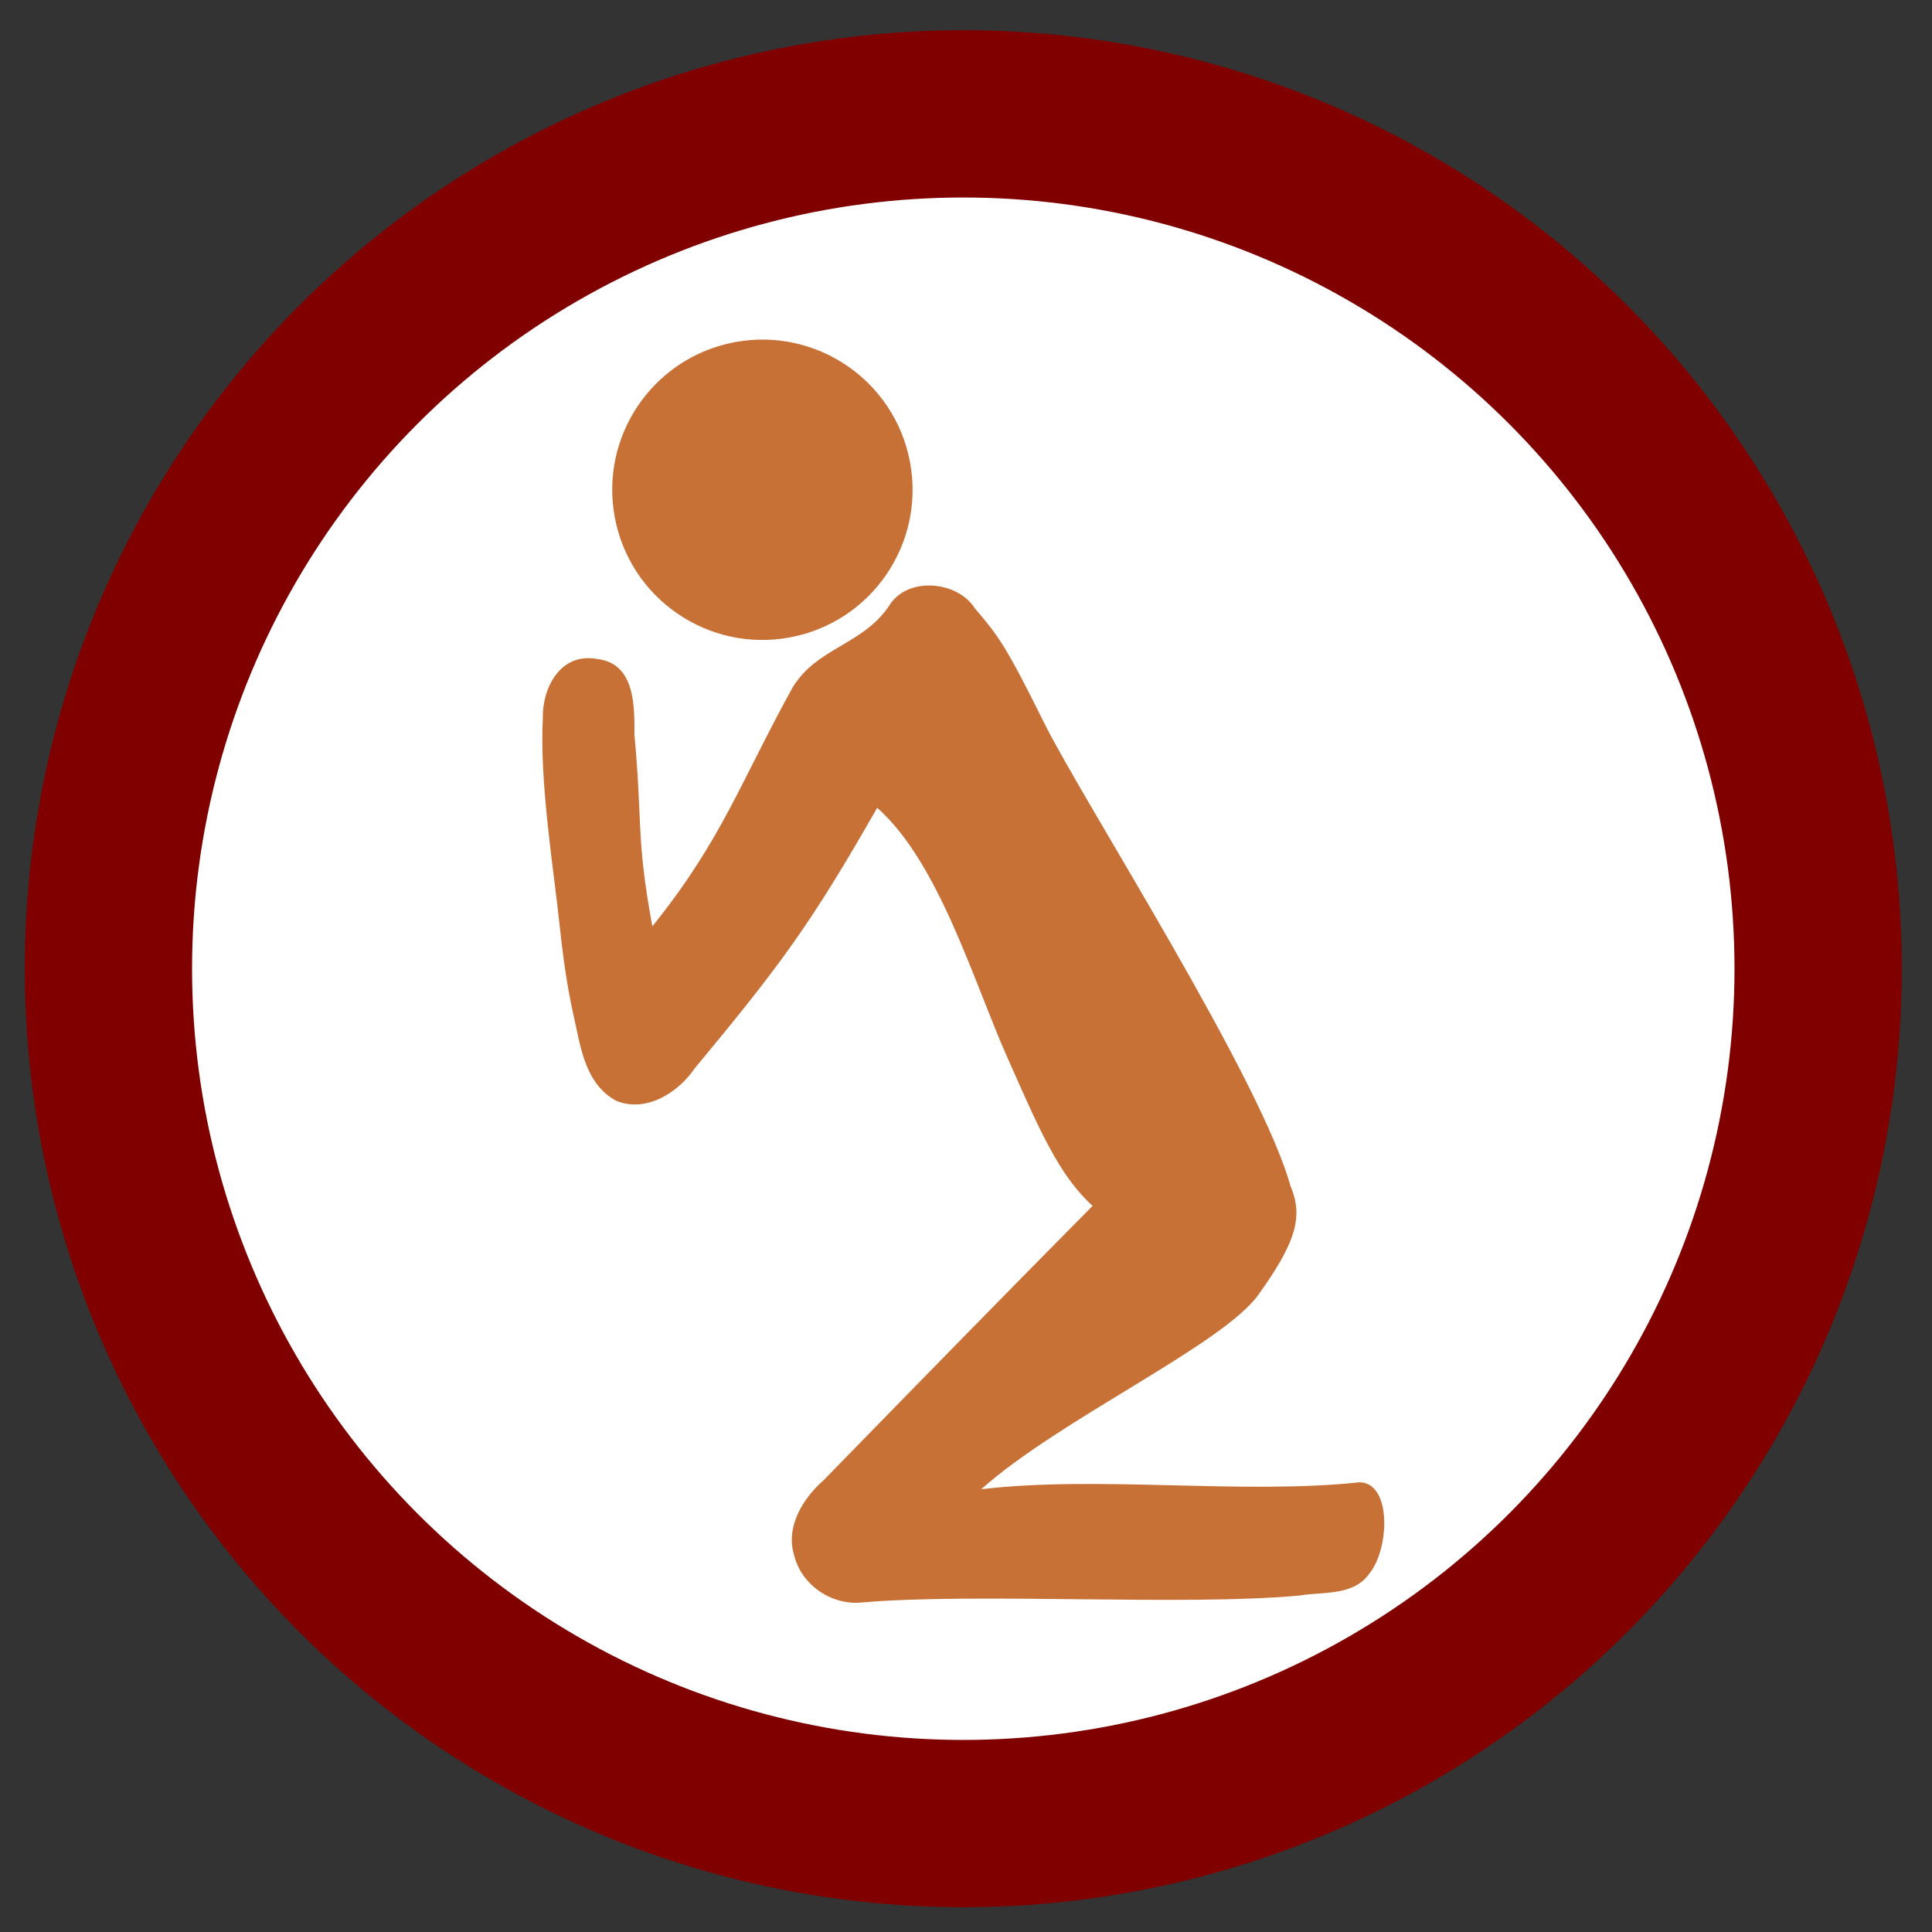 <?xml version="1.0" encoding="UTF-8" standalone="no"?>
<svg
   xmlns:dc="http://purl.org/dc/elements/1.1/"
   xmlns:cc="http://creativecommons.org/ns#"
   xmlns:rdf="http://www.w3.org/1999/02/22-rdf-syntax-ns#"
   xmlns:svg="http://www.w3.org/2000/svg"
   xmlns="http://www.w3.org/2000/svg"
   xmlns:sodipodi="http://sodipodi.sourceforge.net/DTD/sodipodi-0.dtd"
   xmlns:inkscape="http://www.inkscape.org/namespaces/inkscape"
   width="1024"
   height="1024"
   viewBox="0 0 270.933 270.933"
   version="1.1"
   id="svg8"
   inkscape:version="0.92.5 (2060ec1f9f, 2020-04-08)"
   sodipodi:docname="pregaries.svg"
   inkscape:export-filename="/home/jordi/projectes/quasar/pregaries/public/pregaries.png"
   inkscape:export-xdpi="96"
   inkscape:export-ydpi="96">
  <rect x="0" y="0" width="270.933" height="270.933" fill="#333333" stroke="none"/>
  <defs
     id="defs2">
    <rect
       x="-103.565"
       y="28.348"
       width="74.461"
       height="65.768"
       id="rect892" />
    <rect
       x="-82.021"
       y="-30.238"
       width="61.61"
       height="59.72"
       id="rect881" />
    <rect
       x="-114.527"
       y="-29.86"
       width="69.17"
       height="18.143"
       id="rect871" />
    <clipPath
       clipPathUnits="userSpaceOnUse"
       id="clipPath865">
      <path
         id="path867"
         style="fill:none;stroke:#000000;stroke-width:1.079"
         d="m 0.695,165.455 c 123.531,23.792 168.421,-17.199 288.456,0 v 68.134 H 0.695 Z"
         sodipodi:nodetypes="ccccc"
         inkscape:connector-curvature="0" />
    </clipPath>
  </defs>
  <sodipodi:namedview
     id="base"
     pagecolor="#ffffff"
     bordercolor="#666666"
     borderopacity="1.0"
     inkscape:pageopacity="0"
     inkscape:pageshadow="2"
     inkscape:zoom="0.35"
     inkscape:cx="456.57143"
     inkscape:cy="402.70948"
     inkscape:document-units="px"
     inkscape:current-layer="layer1"
     inkscape:document-rotation="0"
     showgrid="false"
     units="px"
     inkscape:window-width="1366"
     inkscape:window-height="768"
     inkscape:window-x="0"
     inkscape:window-y="0"
     inkscape:window-maximized="0"
     inkscape:pagecheckerboard="false" />
  <g
     inkscape:label="Layer 1"
     inkscape:groupmode="layer"
     id="layer1"
     transform="translate(0,135.467)">
    <circle
       style="fill:#ffffff;stroke:#800000;stroke-width:23.46;stroke-miterlimit:4;stroke-dasharray:none"
       id="path908"
       cx="135.085"
       cy="0.381"
       r="119.881"
       inkscape:export-xdpi="96"
       inkscape:export-ydpi="96" />
    <g
       id="g906"
       inkscape:label="g906"
       transform="matrix(1.685,-0.316,0.316,1.685,-2.142,-84.768)"
       style="fill:#c87137;stroke:none"
       inkscape:export-xdpi="96"
       inkscape:export-ydpi="96">
      <circle
         style="fill:#c87137;stroke:none;stroke-width:0.792"
         id="path877"
         cx="60.59"
         cy="22.036"
         r="12.284" />
      <g
         aria-label="N"
         transform="matrix(-1.084,0,0,1,-10.567,56.696)"
         id="text879"
         style="font-style:normal;font-variant:normal;font-weight:bold;font-stretch:normal;font-size:50.8px;line-height:1.25;font-family:'Comic Sans MS';-inkscape-font-specification:'Comic Sans MS Bold';white-space:pre;shape-inside:url(#rect881);fill:#c87137;fill-opacity:1;stroke:none">
        <path
           id="path885"
           style="font-style:normal;font-variant:normal;font-weight:bold;font-stretch:normal;font-size:50.8px;font-family:'Comic Sans MS';-inkscape-font-specification:'Comic Sans MS Bold';fill:#c87137;stroke:none"
           d="m -44.356,6.03 c -0.053,2.141 -0.141,4.647 -1.952,6.236 -2.062,1.442 -4.739,0.243 -6.263,-1.427 -7.877,-7.081 -10.649,-9.889 -17.163,-18.201 -3.825,5.329 -4.73,15.453 -6.208,22.171 -1.478,6.718 -2.305,11.137 -5.222,14.326 -2.917,3.189 -14.512,2.958 -13.979,0.399 0.558,-8.969 10.07,-34.378 11.848,-41.215 1.778,-6.837 2.183,-7.672 3.558,-10.271 0.893,-2.441 4.605,-3.629 6.36,-1.411 2.53,2.705 5.889,2.212 8.25,5.058 5.225,6.881 7.379,11.204 13.72,17.086 -0.026,-7.416 -0.695,-8.28 -1.338,-15.676 -0.389,-2.232 -1.078,-5.738 1.733,-6.661 2.668,-1.096 4.48,1.607 4.824,3.911 1.156,5.158 1.3,12.32 1.643,16.934 0.343,4.614 0.242,6.601 0.188,8.742 z"
           sodipodi:nodetypes="zccczzczccccccczz"
           inkscape:connector-curvature="0" />
      </g>
      <g
         aria-label="V"
         transform="rotate(75,-41.858,178.899)"
         id="text890"
         style="font-style:normal;font-variant:normal;font-weight:normal;font-stretch:normal;font-size:50.8px;line-height:1.25;font-family:'Arial Rounded MT Bold';-inkscape-font-specification:'Arial Rounded MT Bold, ';white-space:pre;shape-inside:url(#rect892);fill:#c87137;fill-opacity:1;stroke:none">
        <path
           id="path896"
           style="font-style:normal;font-variant:normal;font-weight:normal;font-stretch:normal;font-size:50.8px;font-family:'Arial Rounded MT Bold';-inkscape-font-specification:'Arial Rounded MT Bold, ';fill:#c87137;stroke:none"
           d="m -85.404,58.56 c 3.12,-9.152 9.643,-19.039 12.869,-28.151 1.171,-2.367 5.972,0.131 7.083,2.512 1.1,1.961 -0.301,3.999 -0.844,5.893 -3.261,8.834 -11.653,23.729 -14.973,32.54 -0.836,2.349 -3.437,3.857 -5.891,3.337 -2.403,-0.364 -3.873,-2.648 -4.482,-4.821 -3.441,-9.407 -7.422,-20.297 -10.787,-29.73 -0.642,-2.337 3.421,-15.451 5.86,-15.104 2.587,0.208 4.177,1.75 6.619,6.188 2.442,4.439 2.153,19.079 4.546,27.335 z"
           sodipodi:nodetypes="ccccccccczc"
           inkscape:connector-curvature="0" />
      </g>
    </g>
  </g>
</svg>
